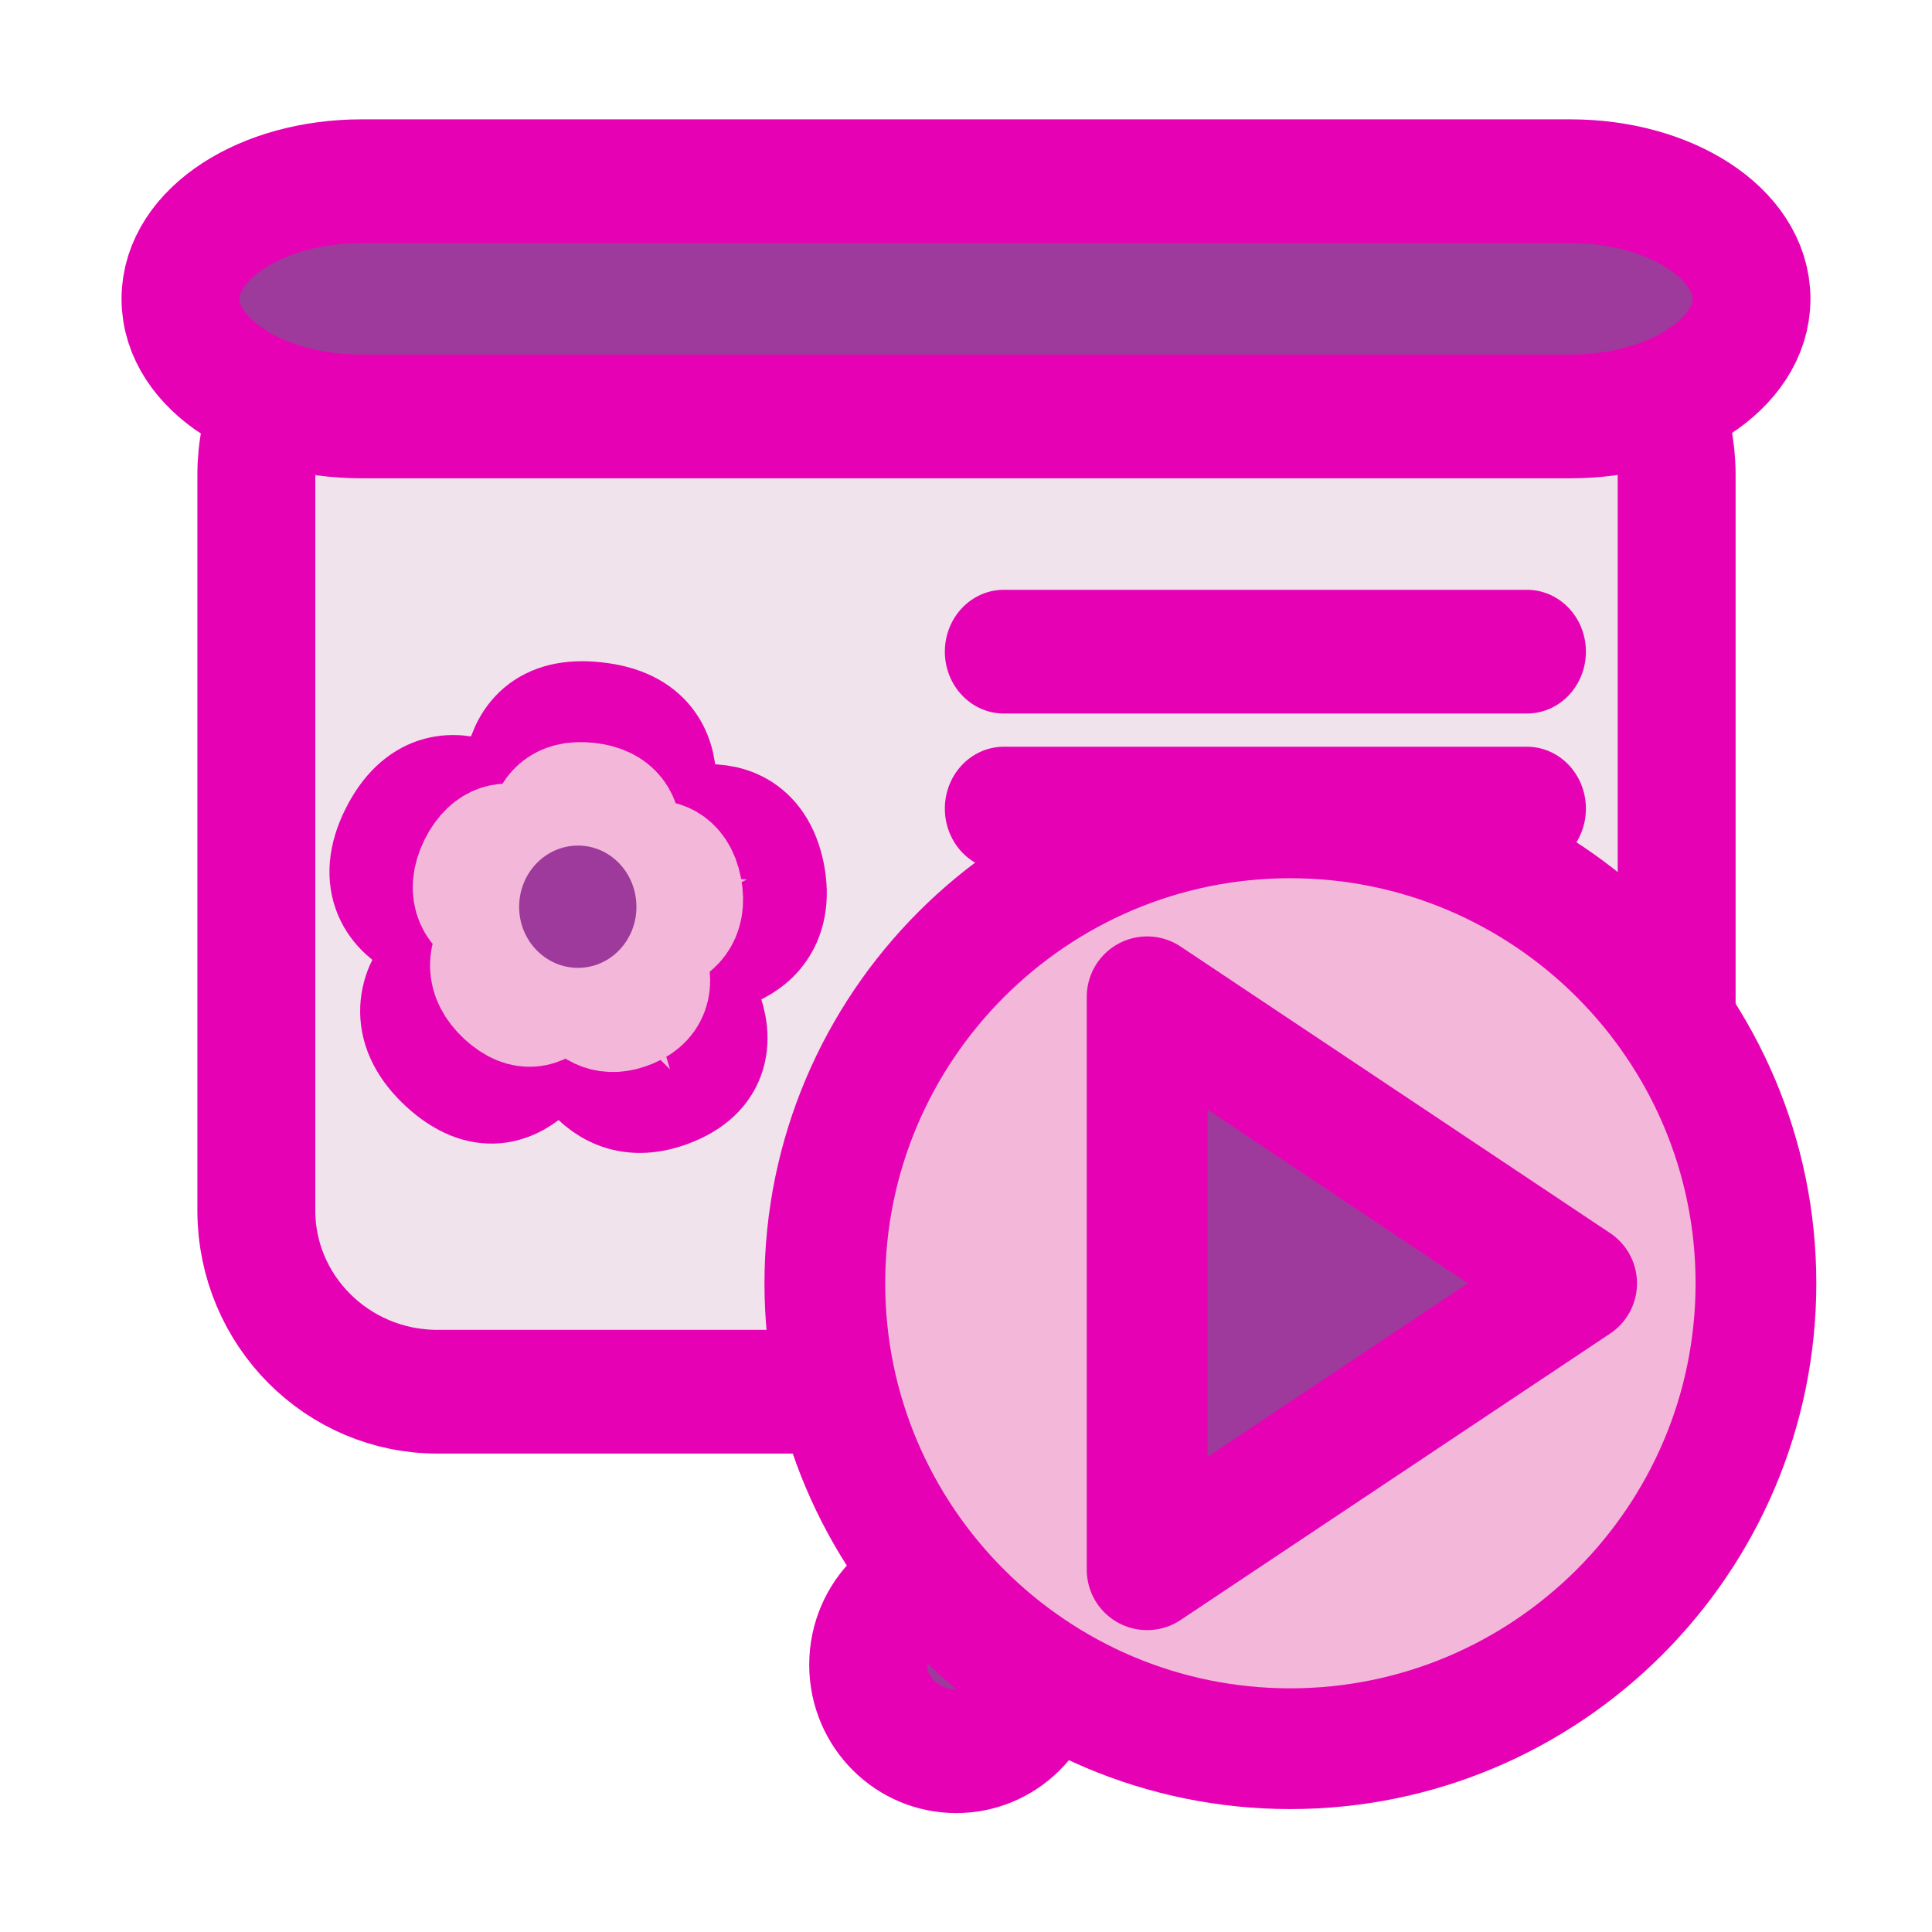 <?xml version="1.0" encoding="UTF-8"?>
<svg xmlns="http://www.w3.org/2000/svg" xmlns:xlink="http://www.w3.org/1999/xlink" width="24px" height="24px" viewBox="0 0 24 24" version="1.1">
<g id="surface1">
<path style="fill:none;stroke-width:0.939;stroke-linecap:round;stroke-linejoin:miter;stroke:rgb(90.196%,0.784%,70.588%);stroke-opacity:1;stroke-miterlimit:4;" d="M 7.663 11.363 L 7.663 12.981 " transform="matrix(1.56,0,0,1.637,-0.076,-1.023)"/>
<path style="fill-rule:evenodd;fill:rgb(94.118%,89.02%,92.549%);fill-opacity:1;stroke-width:0.939;stroke-linecap:round;stroke-linejoin:round;stroke:rgb(90.196%,0.784%,70.588%);stroke-opacity:1;stroke-miterlimit:4;" d="M 3.532 2.852 L 11.958 2.852 C 12.754 2.852 13.4 3.468 13.4 4.227 L 13.4 9.811 C 13.4 10.57 12.754 11.186 11.958 11.186 L 3.532 11.186 C 2.736 11.186 2.09 10.57 2.09 9.811 L 2.09 4.227 C 2.09 3.468 2.736 2.852 3.532 2.852 Z M 3.532 2.852 " transform="matrix(1.56,0,0,1.637,-0.076,-1.023)"/>
<path style="fill-rule:evenodd;fill:rgb(61.569%,22.745%,60.784%);fill-opacity:1;stroke-width:0.939;stroke-linecap:round;stroke-linejoin:round;stroke:rgb(90.196%,0.784%,70.588%);stroke-opacity:1;stroke-miterlimit:4;" d="M 2.928 2 L 12.554 2 C 13.35 2 13.996 2.399 13.996 2.893 C 13.996 3.387 13.35 3.785 12.554 3.785 L 2.928 3.785 C 2.132 3.785 1.486 3.387 1.486 2.893 C 1.486 2.399 2.132 2 2.928 2 Z M 2.928 2 " transform="matrix(1.56,0,0,1.637,-0.076,-1.023)"/>
<path style="fill-rule:evenodd;fill:rgb(61.569%,22.745%,60.784%);fill-opacity:1;stroke-width:0.939;stroke-linecap:round;stroke-linejoin:round;stroke:rgb(90.196%,0.784%,70.588%);stroke-opacity:1;stroke-miterlimit:4;" d="M 8.365 13.258 C 8.365 13.62 8.052 13.914 7.663 13.914 C 7.275 13.914 6.962 13.62 6.962 13.258 C 6.962 12.895 7.275 12.601 7.663 12.601 C 8.052 12.601 8.365 12.895 8.365 13.258 Z M 8.365 13.258 " transform="matrix(1.56,0,0,1.637,-0.076,-1.023)"/>
<path style="fill-rule:nonzero;fill:rgb(90.196%,0.784%,70.588%);fill-opacity:1;stroke-width:2.392;stroke-linecap:butt;stroke-linejoin:miter;stroke:rgb(90.196%,0.784%,70.588%);stroke-opacity:1;stroke-miterlimit:4;" d="M -1.071 15.472 C -2.797 16.167 -3.249 14.088 -3.249 14.088 C -3.249 14.088 -4.166 16.343 -5.681 15.014 C -7.196 13.679 -4.968 12.613 -4.968 12.613 C -4.968 12.613 -7.534 12.412 -6.643 10.699 C -5.751 8.98 -4.026 10.595 -4.026 10.595 C -4.026 10.595 -4.732 8.266 -2.631 8.492 C -0.523 8.711 -1.721 10.827 -1.721 10.827 C -1.721 10.827 0.457 9.705 0.82 11.442 C 1.177 13.18 -1.237 12.985 -1.237 12.985 C -1.237 12.985 0.654 14.777 -1.071 15.472 Z M -1.071 15.472 " transform="matrix(0.613,0,0,0.641,9.013,3.547)"/>
<path style="fill-rule:nonzero;fill:rgb(95.294%,71.765%,85.098%);fill-opacity:1;stroke-width:2.392;stroke-linecap:butt;stroke-linejoin:miter;stroke:rgb(95.294%,71.765%,85.098%);stroke-opacity:1;stroke-miterlimit:4;" d="M -1.912 13.966 C -2.879 14.356 -3.134 13.192 -3.134 13.192 C -3.134 13.192 -3.65 14.454 -4.497 13.71 C -5.344 12.96 -4.102 12.363 -4.102 12.363 C -4.102 12.363 -5.535 12.253 -5.038 11.29 C -4.535 10.327 -3.573 11.235 -3.573 11.235 C -3.573 11.235 -3.968 9.93 -2.79 10.052 C -1.606 10.174 -2.281 11.363 -2.281 11.363 C -2.281 11.363 -1.058 10.735 -0.861 11.711 C -0.657 12.68 -2.007 12.57 -2.007 12.57 C -2.007 12.57 -0.95 13.576 -1.912 13.966 Z M -1.912 13.966 " transform="matrix(0.613,0,0,0.641,9.013,3.547)"/>
<path style=" stroke:none;fill-rule:nonzero;fill:rgb(61.569%,22.745%,60.784%);fill-opacity:1;" d="M 7.906 11.266 C 7.906 11.684 7.582 12.023 7.18 12.023 C 6.777 12.023 6.449 11.684 6.449 11.266 C 6.449 10.844 6.777 10.504 7.18 10.504 C 7.582 10.504 7.906 10.844 7.906 11.266 Z M 7.906 11.266 "/>
<path style="fill:none;stroke-width:0.939;stroke-linecap:round;stroke-linejoin:miter;stroke:rgb(90.196%,0.784%,70.588%);stroke-opacity:1;stroke-miterlimit:4;" d="M 8.042 5.57 L 12.208 5.57 " transform="matrix(1.56,0,0,1.637,-0.076,-1.023)"/>
<path style="fill:none;stroke-width:0.939;stroke-linecap:round;stroke-linejoin:miter;stroke:rgb(90.196%,0.784%,70.588%);stroke-opacity:1;stroke-miterlimit:4;" d="M 8.042 6.761 L 12.208 6.761 " transform="matrix(1.56,0,0,1.637,-0.076,-1.023)"/>
<path style="fill:none;stroke-width:0.939;stroke-linecap:round;stroke-linejoin:miter;stroke:rgb(90.196%,0.784%,70.588%);stroke-opacity:1;stroke-miterlimit:4;" d="M 8.042 7.952 L 12.208 7.952 " transform="matrix(1.56,0,0,1.637,-0.076,-1.023)"/>
<path style="fill:none;stroke-width:0.939;stroke-linecap:round;stroke-linejoin:miter;stroke:rgb(90.196%,0.784%,70.588%);stroke-opacity:1;stroke-miterlimit:4;" d="M 8.042 9.143 L 12.208 9.143 " transform="matrix(1.56,0,0,1.637,-0.076,-1.023)"/>
<path style="fill-rule:nonzero;fill:rgb(95.294%,71.765%,85.098%);fill-opacity:1;stroke-width:1;stroke-linecap:butt;stroke-linejoin:round;stroke:rgb(90.196%,0.784%,70.588%);stroke-opacity:1;stroke-miterlimit:4;" d="M 6.831 10.628 C 6.831 12.753 8.56 14.482 10.685 14.482 C 12.812 14.482 14.542 12.753 14.542 10.628 C 14.542 8.503 12.812 6.773 10.685 6.773 C 8.56 6.773 6.831 8.503 6.831 10.628 Z M 6.831 10.628 " transform="matrix(1.5,0,0,1.5,0,0)"/>
<path style="fill-rule:nonzero;fill:rgb(61.569%,22.745%,60.784%);fill-opacity:1;stroke-width:1;stroke-linecap:butt;stroke-linejoin:round;stroke:rgb(90.196%,0.784%,70.588%);stroke-opacity:1;stroke-miterlimit:4;" d="M 9.5 8.255 L 13.057 10.628 L 9.5 13 Z M 9.5 8.255 " transform="matrix(1.5,0,0,1.5,0,0)"/>
</g>
</svg>
